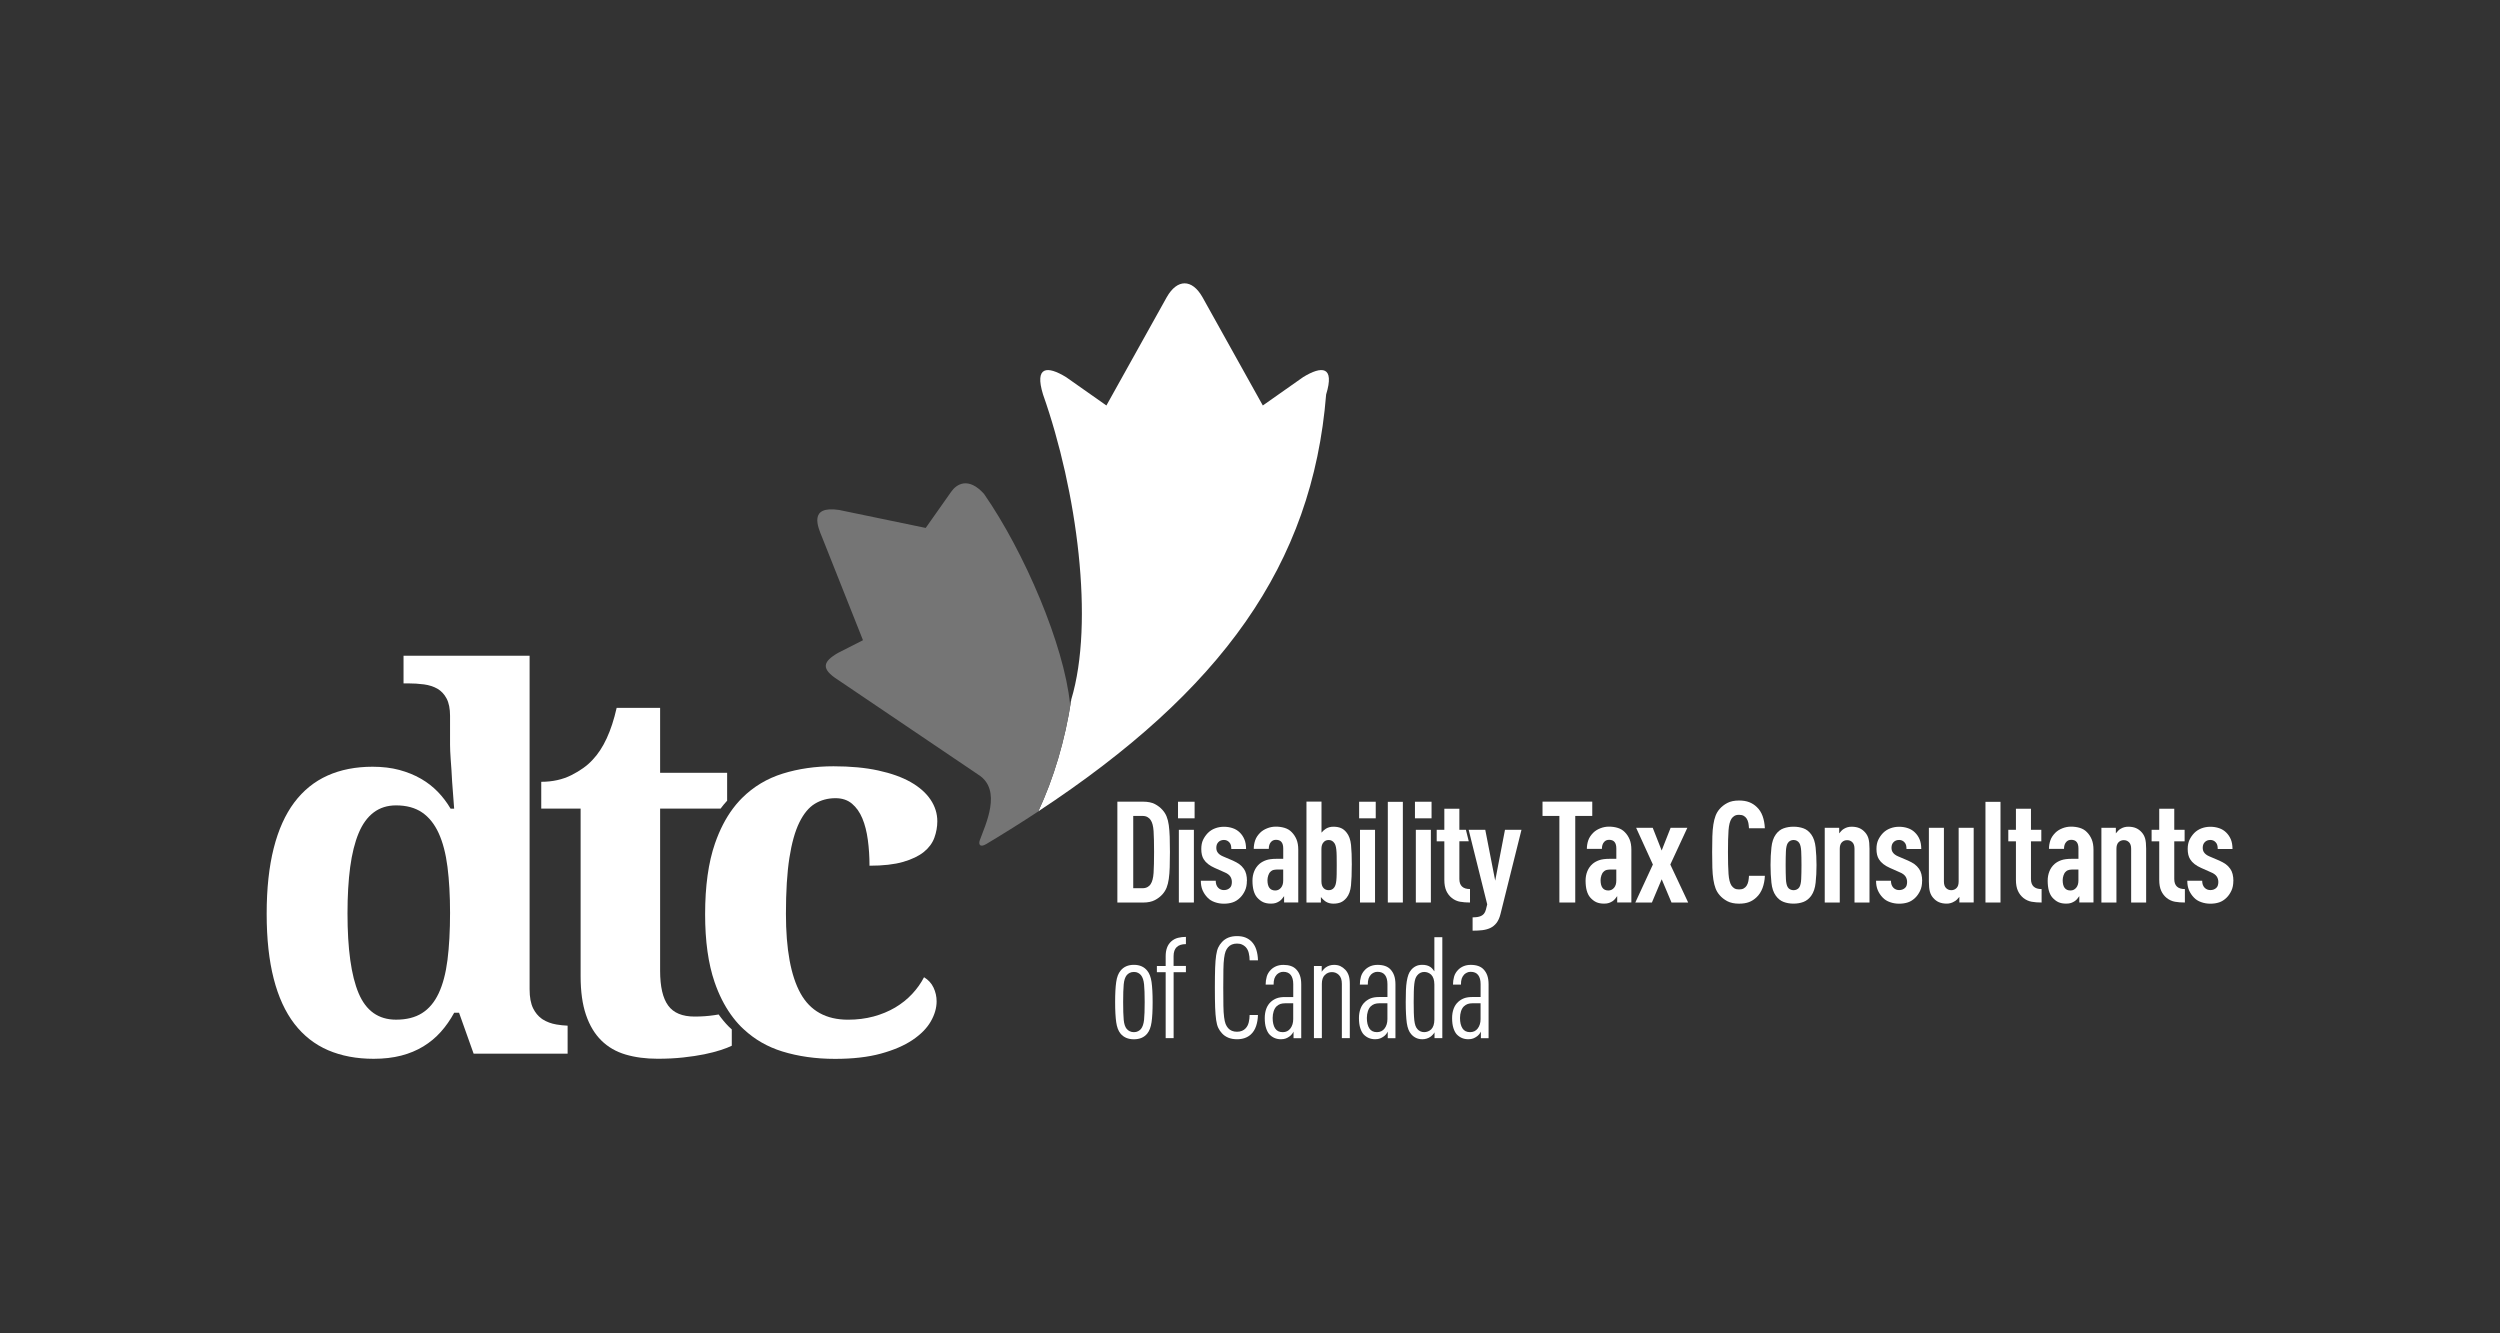 <svg width="150" height="80" viewBox="0 0 150 80" fill="none" xmlns="http://www.w3.org/2000/svg">
<rect x="0" y="0" width="150" height="80" fill="#333333" stroke="none"/>
<path d="M78.183 22.631L75.769 24.329L72.144 17.823C71.519 16.726 70.636 16.726 70.009 17.823L66.384 24.329L63.97 22.631C62.832 21.933 62.059 21.969 62.582 23.669C64.616 29.433 65.676 37.322 64.276 41.969C63.903 44.431 63.216 46.708 62.295 48.683C73.275 41.453 78.748 33.891 79.568 23.669C80.091 21.967 79.32 21.933 78.181 22.631H78.183Z" fill="white"/>
<path d="M64.199 42.221C63.845 38.717 61.474 33.137 59.041 29.633C58.1 28.587 57.387 29.049 57.071 29.506L55.542 31.676L50.342 30.597C48.496 30.324 49.069 31.618 49.336 32.26L51.779 38.413L50.282 39.174C49.352 39.711 49.259 40.134 50.263 40.78L58.702 46.483C60.158 47.4 59.112 49.506 58.789 50.412C58.706 50.643 58.775 50.883 59.187 50.637C60.27 49.987 61.308 49.337 62.299 48.683C63.22 46.706 63.907 44.431 64.28 41.969C64.255 42.055 64.228 42.14 64.201 42.223L64.199 42.221Z" fill="#757575"/>
<path d="M43.113 60.869C43.028 60.884 42.94 60.898 42.851 60.911C42.478 60.967 42.086 60.994 41.678 60.994C40.941 60.994 40.411 60.775 40.091 60.334C39.768 59.894 39.607 59.199 39.607 58.246V48.518H43.234C43.359 48.349 43.49 48.191 43.628 48.043V46.37H39.607V42.473H36.999C36.683 43.875 36.201 44.912 35.558 45.587C35.241 45.935 34.816 46.241 34.285 46.508C33.754 46.775 33.15 46.908 32.475 46.908V48.518H34.837V58.569C34.837 59.49 34.945 60.265 35.16 60.894C35.374 61.523 35.681 62.036 36.081 62.429C36.48 62.823 36.966 63.104 37.539 63.273C38.112 63.442 38.751 63.525 39.457 63.525C40.009 63.525 40.522 63.5 40.993 63.448C41.463 63.396 41.884 63.334 42.259 63.257C42.632 63.179 42.959 63.096 43.24 63.004C43.522 62.913 43.745 62.825 43.907 62.744V61.767C43.851 61.715 43.794 61.663 43.738 61.609C43.515 61.386 43.309 61.136 43.117 60.867L43.113 60.869Z" fill="white"/>
<path d="M55.443 58.632C55.258 58.99 55.02 59.326 54.728 59.638C54.437 59.951 54.097 60.221 53.708 60.453C53.318 60.682 52.887 60.861 52.412 60.99C51.937 61.117 51.427 61.182 50.885 61.182C49.566 61.182 48.614 60.655 48.031 59.601C47.448 58.547 47.156 56.957 47.156 54.828C47.156 53.489 47.225 52.372 47.362 51.483C47.5 50.593 47.7 49.881 47.96 49.349C48.221 48.818 48.533 48.441 48.896 48.222C49.258 48.002 49.671 47.891 50.131 47.891C50.531 47.891 50.86 48.002 51.12 48.222C51.381 48.443 51.589 48.737 51.741 49.104C51.895 49.472 52.004 49.901 52.07 50.393C52.137 50.885 52.17 51.401 52.17 51.943C52.989 51.943 53.662 51.866 54.189 51.714C54.716 51.56 55.13 51.36 55.433 51.116C55.735 50.87 55.943 50.587 56.062 50.264C56.178 49.941 56.239 49.612 56.239 49.274C56.239 48.814 56.103 48.381 55.833 47.979C55.562 47.575 55.166 47.225 54.643 46.927C54.122 46.631 53.472 46.398 52.695 46.229C51.918 46.06 51.023 45.977 50.01 45.977C48.925 45.977 47.912 46.123 46.973 46.414C46.031 46.706 45.215 47.193 44.525 47.879C44.471 47.933 44.417 47.989 44.363 48.047C44.225 48.195 44.094 48.356 43.969 48.522C43.536 49.104 43.179 49.799 42.898 50.61C42.505 51.745 42.307 53.162 42.307 54.859C42.307 56.465 42.496 57.822 42.875 58.926C43.13 59.669 43.456 60.317 43.85 60.871C44.042 61.14 44.246 61.388 44.471 61.613C44.525 61.667 44.584 61.719 44.64 61.771C45.29 62.373 46.054 62.813 46.935 63.086C47.892 63.382 48.948 63.532 50.104 63.532C51.168 63.532 52.083 63.427 52.852 63.217C53.618 63.007 54.249 62.736 54.747 62.402C55.243 62.069 55.61 61.698 55.845 61.29C56.081 60.882 56.197 60.475 56.197 60.078C56.197 59.792 56.135 59.517 56.012 59.257C55.889 58.996 55.699 58.788 55.445 58.636L55.443 58.632Z" fill="white"/>
<path d="M33.394 61.471C33.082 61.419 32.807 61.317 32.565 61.165C32.538 61.149 32.513 61.13 32.488 61.111C32.284 60.961 32.117 60.759 31.99 60.505C31.846 60.217 31.776 59.834 31.776 59.353V39.344H24.212V41.002H24.458C24.805 41.002 25.133 41.023 25.439 41.063C25.745 41.105 26.014 41.192 26.245 41.323C26.474 41.457 26.66 41.652 26.797 41.915C26.934 42.175 27.003 42.521 27.003 42.95V44.683C27.003 44.775 27.005 44.898 27.012 45.052C27.016 45.206 27.026 45.383 27.043 45.581C27.057 45.781 27.074 45.994 27.089 46.219C27.103 46.444 27.116 46.664 27.126 46.879C27.168 47.391 27.207 47.937 27.249 48.52H27.035C26.82 48.152 26.564 47.814 26.268 47.508C25.97 47.202 25.63 46.937 25.247 46.719C24.864 46.498 24.433 46.325 23.958 46.196C23.483 46.069 22.947 46.004 22.354 46.004C21.341 46.004 20.441 46.181 19.654 46.533C18.866 46.887 18.202 47.423 17.658 48.145C17.117 48.866 16.704 49.783 16.423 50.891C16.142 52.001 16 53.312 16 54.826C16 56.341 16.142 57.63 16.423 58.724C16.704 59.819 17.119 60.721 17.666 61.432C18.214 62.142 18.887 62.669 19.685 63.013C20.483 63.355 21.393 63.528 22.416 63.528C23.031 63.528 23.583 63.463 24.074 63.336C24.566 63.209 25.008 63.023 25.401 62.784C25.795 62.544 26.143 62.255 26.445 61.917C26.747 61.58 27.016 61.197 27.251 60.765H27.543L28.418 63.221H34.057V61.54C33.828 61.53 33.607 61.507 33.396 61.471H33.394ZM26.849 57.597C26.747 58.401 26.57 59.068 26.32 59.599C26.07 60.13 25.737 60.528 25.322 60.788C24.908 61.049 24.389 61.18 23.764 61.18C22.71 61.18 21.962 60.651 21.516 59.592C21.07 58.534 20.85 56.934 20.85 54.797C20.85 53.753 20.904 52.831 21.01 52.029C21.118 51.227 21.287 50.547 21.516 49.995C21.745 49.443 22.047 49.027 22.422 48.745C22.795 48.464 23.243 48.323 23.764 48.323C24.389 48.323 24.908 48.464 25.322 48.745C25.737 49.027 26.068 49.441 26.32 49.989C26.57 50.537 26.747 51.212 26.849 52.014C26.951 52.818 27.003 53.735 27.003 54.768C27.003 55.851 26.951 56.797 26.849 57.599V57.597Z" fill="white"/>
<path d="M70.196 51.116C70.196 51.468 70.192 51.774 70.183 52.039C70.175 52.303 70.156 52.535 70.127 52.737C70.098 52.939 70.054 53.112 69.996 53.26C69.936 53.407 69.854 53.537 69.754 53.651C69.629 53.793 69.475 53.912 69.292 54.007C69.109 54.103 68.871 54.153 68.581 54.153H67.042V48.1H68.581C68.871 48.1 69.106 48.148 69.292 48.243C69.475 48.339 69.631 48.46 69.754 48.602C69.856 48.716 69.938 48.843 69.996 48.989C70.054 49.135 70.1 49.306 70.127 49.508C70.154 49.71 70.173 49.941 70.183 50.206C70.192 50.47 70.196 50.774 70.196 51.12V51.116ZM69.244 51.116C69.244 50.583 69.234 50.166 69.215 49.866C69.194 49.566 69.138 49.345 69.04 49.204C68.994 49.131 68.931 49.07 68.848 49.025C68.767 48.979 68.669 48.956 68.554 48.956H67.994V53.293H68.554C68.669 53.293 68.767 53.27 68.848 53.224C68.929 53.178 68.994 53.12 69.04 53.045C69.136 52.903 69.194 52.678 69.215 52.374C69.234 52.068 69.244 51.649 69.244 51.116Z" fill="white"/>
<path d="M70.681 49.099V48.104H71.676V49.099H70.681ZM70.731 54.151V49.789H71.633V54.151H70.731Z" fill="white"/>
<path d="M74.812 52.86C74.812 53.08 74.775 53.274 74.698 53.439C74.62 53.603 74.527 53.743 74.412 53.855C74.275 53.993 74.127 54.087 73.966 54.141C73.806 54.195 73.627 54.222 73.435 54.222C73.243 54.222 73.058 54.191 72.883 54.128C72.708 54.066 72.562 53.976 72.45 53.855C72.319 53.72 72.221 53.57 72.152 53.41C72.083 53.247 72.05 53.06 72.05 52.845H72.944C72.944 53.026 72.993 53.168 73.096 53.27C73.141 53.316 73.194 53.349 73.252 53.372C73.312 53.395 73.373 53.405 73.435 53.405C73.577 53.405 73.693 53.362 73.785 53.278C73.831 53.239 73.862 53.189 73.883 53.126C73.902 53.064 73.912 52.995 73.912 52.922C73.912 52.797 73.881 52.687 73.818 52.591C73.75 52.489 73.635 52.403 73.471 52.337L72.875 52.072C72.569 51.937 72.35 51.764 72.221 51.553C72.125 51.401 72.077 51.197 72.077 50.941C72.077 50.726 72.112 50.543 72.183 50.393C72.254 50.243 72.35 50.106 72.469 49.981C72.594 49.856 72.739 49.762 72.906 49.7C73.073 49.637 73.25 49.606 73.437 49.606C73.625 49.606 73.8 49.635 73.964 49.691C74.129 49.747 74.266 49.833 74.381 49.945C74.5 50.06 74.593 50.195 74.662 50.358C74.731 50.518 74.764 50.714 74.764 50.941H73.879C73.879 50.845 73.868 50.764 73.85 50.699C73.829 50.635 73.798 50.578 73.752 50.533C73.666 50.443 73.562 50.397 73.437 50.397C73.302 50.397 73.191 50.439 73.106 50.524C73.021 50.61 72.979 50.722 72.979 50.864C72.979 50.972 73.002 51.06 73.048 51.129C73.11 51.231 73.221 51.316 73.379 51.383L73.975 51.637C74.127 51.706 74.258 51.778 74.362 51.853C74.466 51.931 74.556 52.022 74.631 52.13C74.756 52.306 74.818 52.551 74.818 52.862L74.812 52.86Z" fill="white"/>
<path d="M77.046 54.151V53.768C77.007 53.824 76.965 53.881 76.919 53.933C76.873 53.987 76.825 54.031 76.775 54.066C76.707 54.112 76.634 54.147 76.555 54.176C76.475 54.203 76.38 54.218 76.265 54.218C76.078 54.218 75.919 54.189 75.788 54.129C75.657 54.068 75.536 53.974 75.421 53.843C75.24 53.629 75.148 53.293 75.148 52.839C75.148 52.635 75.184 52.445 75.255 52.272C75.326 52.099 75.43 51.954 75.565 51.835C75.678 51.739 75.813 51.664 75.969 51.61C76.125 51.556 76.334 51.529 76.594 51.529H76.994V50.908C76.994 50.562 76.85 50.389 76.561 50.389C76.436 50.389 76.338 50.431 76.263 50.516C76.173 50.612 76.127 50.752 76.127 50.933H75.225C75.225 50.752 75.255 50.581 75.311 50.418C75.367 50.256 75.467 50.106 75.609 49.964C75.717 49.856 75.855 49.769 76.025 49.7C76.196 49.631 76.371 49.598 76.552 49.598C76.734 49.598 76.917 49.623 77.084 49.675C77.25 49.727 77.392 49.812 77.504 49.931C77.623 50.05 77.719 50.196 77.79 50.364C77.861 50.535 77.896 50.741 77.896 50.985V54.149H77.046V54.151ZM76.994 52.17H76.696C76.6 52.17 76.513 52.177 76.436 52.191C76.359 52.206 76.29 52.243 76.228 52.306C76.171 52.356 76.127 52.431 76.096 52.527C76.065 52.622 76.048 52.716 76.048 52.808C76.048 53.222 76.205 53.429 76.517 53.429C76.653 53.429 76.767 53.374 76.857 53.268C76.948 53.16 76.992 53.016 76.992 52.835V52.17H76.994Z" fill="white"/>
<path d="M81.106 51.905C81.106 52.399 81.092 52.803 81.06 53.122C81.029 53.438 80.94 53.688 80.792 53.87C80.683 54.001 80.569 54.09 80.444 54.142C80.319 54.193 80.171 54.219 80.002 54.219C79.833 54.219 79.681 54.18 79.552 54.101C79.506 54.072 79.452 54.03 79.392 53.972C79.329 53.915 79.284 53.863 79.254 53.82V54.151H78.388V48.097H79.29V49.959C79.369 49.864 79.456 49.785 79.554 49.722C79.686 49.643 79.835 49.603 80.004 49.603C80.173 49.603 80.323 49.628 80.45 49.68C80.577 49.732 80.692 49.822 80.794 49.953C80.942 50.135 81.029 50.382 81.062 50.697C81.094 51.011 81.108 51.416 81.108 51.907L81.106 51.905ZM80.204 51.905C80.204 51.697 80.204 51.514 80.2 51.361C80.198 51.209 80.19 51.08 80.179 50.978C80.169 50.876 80.152 50.795 80.131 50.732C80.112 50.67 80.088 50.618 80.058 50.58C79.973 50.462 79.863 50.401 79.727 50.401C79.592 50.401 79.496 50.443 79.421 50.528C79.375 50.574 79.342 50.63 79.319 50.699C79.296 50.768 79.285 50.849 79.285 50.945V52.876C79.285 53.063 79.331 53.201 79.421 53.292C79.5 53.372 79.602 53.411 79.727 53.411C79.869 53.411 79.979 53.355 80.058 53.24C80.085 53.201 80.111 53.151 80.131 53.088C80.152 53.026 80.167 52.943 80.179 52.838C80.19 52.732 80.198 52.605 80.2 52.455C80.202 52.305 80.204 52.122 80.204 51.905Z" fill="white"/>
<path d="M81.548 49.099V48.104H82.544V49.099H81.548ZM81.6 54.151V49.789H82.502V54.151H81.6Z" fill="white"/>
<path d="M84.897 49.099V48.104H85.893V49.099H84.897ZM84.95 54.151V49.789H85.852V54.151H84.95Z" fill="white"/>
<path d="M84.171 48.11H83.269V54.151H84.171V48.11Z" fill="white"/>
<path d="M120.03 48.11H119.128V54.151H120.03V48.11Z" fill="white"/>
<path d="M87.562 49.789V48.523H86.66V49.789H86.202V50.478H86.66V52.791C86.66 53.057 86.7 53.276 86.779 53.451C86.858 53.624 86.969 53.766 87.11 53.88C87.263 53.999 87.429 54.074 87.608 54.105C87.787 54.136 87.983 54.151 88.2 54.151V53.343C87.775 53.343 87.562 53.141 87.562 52.739V50.477H88.125L87.954 49.787H87.562V49.789Z" fill="white"/>
<path d="M90.299 49.787L89.712 52.841L89.116 49.787H88.12L88.291 50.479L89.233 54.26L89.155 54.574C89.126 54.683 89.087 54.766 89.037 54.824C88.985 54.885 88.926 54.929 88.858 54.96C88.789 54.991 88.714 55.012 88.628 55.024C88.543 55.035 88.453 55.041 88.356 55.041V55.841C88.56 55.841 88.751 55.831 88.93 55.812C89.11 55.791 89.27 55.747 89.416 55.681C89.56 55.612 89.685 55.512 89.789 55.379C89.893 55.245 89.974 55.066 90.03 54.839L91.289 49.787H90.295H90.299Z" fill="white"/>
<path d="M94.515 48.956V54.151H93.563V48.956H92.551V48.098H95.536V48.956H94.515Z" fill="white"/>
<path d="M97.032 54.151V53.768C96.993 53.824 96.951 53.881 96.905 53.933C96.86 53.987 96.812 54.031 96.762 54.066C96.693 54.112 96.62 54.147 96.541 54.176C96.462 54.203 96.366 54.218 96.251 54.218C96.064 54.218 95.906 54.189 95.774 54.129C95.643 54.068 95.522 53.974 95.408 53.843C95.226 53.629 95.135 53.293 95.135 52.839C95.135 52.635 95.17 52.445 95.241 52.272C95.312 52.099 95.416 51.954 95.551 51.835C95.664 51.739 95.799 51.664 95.956 51.61C96.112 51.556 96.32 51.529 96.581 51.529H96.98V50.908C96.98 50.562 96.837 50.389 96.547 50.389C96.422 50.389 96.324 50.431 96.249 50.516C96.16 50.612 96.114 50.752 96.114 50.933H95.212C95.212 50.752 95.241 50.581 95.297 50.418C95.353 50.256 95.454 50.106 95.595 49.964C95.704 49.856 95.841 49.769 96.012 49.7C96.183 49.631 96.358 49.598 96.539 49.598C96.72 49.598 96.903 49.623 97.07 49.675C97.237 49.727 97.378 49.812 97.491 49.931C97.61 50.05 97.705 50.196 97.776 50.364C97.847 50.535 97.882 50.741 97.882 50.985V54.149H97.032V54.151ZM96.98 52.17H96.683C96.587 52.17 96.499 52.177 96.422 52.191C96.345 52.206 96.276 52.243 96.214 52.306C96.158 52.356 96.114 52.431 96.083 52.527C96.051 52.622 96.035 52.716 96.035 52.808C96.035 53.222 96.191 53.429 96.503 53.429C96.639 53.429 96.753 53.374 96.843 53.268C96.935 53.16 96.978 53.016 96.978 52.835V52.17H96.98Z" fill="white"/>
<path d="M100.29 54.151L99.702 52.756L99.115 54.151H98.119L99.173 51.872L98.169 49.67H99.165L99.7 51.031L100.236 49.67H101.24L100.219 51.872L101.29 54.151H100.286H100.29Z" fill="white"/>
<path d="M105.893 52.545C105.882 52.818 105.832 53.066 105.749 53.289C105.664 53.511 105.545 53.695 105.391 53.837C105.255 53.968 105.105 54.064 104.941 54.126C104.776 54.188 104.578 54.22 104.345 54.22C104.062 54.22 103.826 54.17 103.639 54.072C103.451 53.972 103.295 53.849 103.17 53.701C103.068 53.582 102.989 53.449 102.933 53.301C102.876 53.153 102.833 52.978 102.801 52.774C102.77 52.57 102.749 52.333 102.741 52.064C102.733 51.795 102.729 51.48 102.729 51.124C102.729 50.768 102.733 50.453 102.741 50.185C102.749 49.916 102.77 49.678 102.801 49.474C102.833 49.27 102.876 49.095 102.933 48.947C102.989 48.799 103.068 48.666 103.17 48.547C103.295 48.4 103.451 48.277 103.639 48.179C103.826 48.079 104.062 48.031 104.345 48.031C104.576 48.031 104.778 48.064 104.949 48.129C105.12 48.195 105.272 48.291 105.407 48.422C105.56 48.564 105.676 48.745 105.755 48.962C105.834 49.181 105.88 49.424 105.891 49.697H104.939C104.932 49.585 104.92 49.477 104.901 49.374C104.88 49.272 104.845 49.185 104.795 49.11C104.749 49.041 104.691 48.989 104.62 48.949C104.549 48.91 104.458 48.889 104.343 48.889C104.228 48.889 104.137 48.91 104.066 48.954C103.995 48.997 103.937 49.051 103.891 49.12C103.795 49.268 103.735 49.499 103.712 49.818C103.689 50.135 103.678 50.572 103.678 51.128C103.678 51.685 103.689 52.12 103.712 52.439C103.735 52.755 103.793 52.989 103.891 53.137C103.937 53.205 103.995 53.26 104.066 53.303C104.137 53.345 104.228 53.366 104.343 53.366C104.458 53.366 104.549 53.347 104.62 53.307C104.691 53.268 104.749 53.214 104.795 53.145C104.847 53.066 104.88 52.974 104.901 52.872C104.92 52.77 104.935 52.662 104.939 52.549H105.891L105.893 52.545Z" fill="white"/>
<path d="M108.991 51.906C108.991 52.287 108.974 52.637 108.938 52.96C108.905 53.282 108.816 53.543 108.676 53.741C108.545 53.922 108.388 54.047 108.207 54.116C108.026 54.184 107.828 54.218 107.611 54.218C107.395 54.218 107.197 54.184 107.016 54.116C106.834 54.047 106.678 53.924 106.547 53.741C106.405 53.543 106.318 53.282 106.285 52.96C106.251 52.637 106.232 52.285 106.232 51.906C106.232 51.526 106.249 51.174 106.285 50.852C106.318 50.529 106.405 50.266 106.547 50.068C106.678 49.887 106.834 49.764 107.016 49.7C107.197 49.635 107.395 49.602 107.611 49.602C107.828 49.602 108.026 49.635 108.207 49.7C108.388 49.764 108.545 49.887 108.676 50.068C108.818 50.266 108.905 50.526 108.938 50.852C108.972 51.174 108.991 51.526 108.991 51.906ZM108.089 51.906C108.089 51.572 108.082 51.293 108.072 51.072C108.061 50.852 108.024 50.689 107.961 50.587C107.922 50.524 107.872 50.479 107.809 50.445C107.747 50.414 107.682 50.399 107.614 50.399C107.545 50.399 107.48 50.414 107.418 50.445C107.355 50.477 107.303 50.524 107.266 50.587C107.203 50.689 107.166 50.852 107.155 51.072C107.145 51.293 107.139 51.572 107.139 51.906C107.139 52.239 107.145 52.52 107.155 52.743C107.166 52.968 107.203 53.13 107.266 53.233C107.305 53.295 107.355 53.341 107.418 53.368C107.48 53.397 107.545 53.412 107.614 53.412C107.682 53.412 107.747 53.397 107.809 53.368C107.872 53.339 107.922 53.295 107.961 53.233C108.024 53.13 108.061 52.968 108.072 52.743C108.082 52.52 108.089 52.241 108.089 51.906Z" fill="white"/>
<path d="M111.27 54.151V50.928C111.27 50.753 111.228 50.622 111.143 50.537C111.057 50.451 110.953 50.41 110.828 50.41C110.703 50.41 110.599 50.451 110.513 50.537C110.428 50.622 110.386 50.753 110.386 50.928V54.151H109.484V49.67H110.351V50.001C110.391 49.949 110.436 49.899 110.488 49.845C110.538 49.791 110.593 49.751 110.649 49.722C110.78 49.643 110.93 49.603 111.099 49.603C111.28 49.603 111.436 49.633 111.565 49.689C111.695 49.745 111.811 49.833 111.913 49.951C112.003 50.053 112.07 50.176 112.109 50.318C112.149 50.46 112.17 50.662 112.17 50.922V54.153H111.268L111.27 54.151Z" fill="white"/>
<path d="M115.326 52.86C115.326 53.08 115.288 53.274 115.211 53.439C115.134 53.603 115.04 53.743 114.926 53.855C114.788 53.993 114.64 54.087 114.48 54.141C114.32 54.195 114.14 54.222 113.949 54.222C113.757 54.222 113.572 54.191 113.397 54.128C113.222 54.066 113.076 53.976 112.963 53.855C112.832 53.72 112.734 53.57 112.666 53.41C112.597 53.247 112.563 53.06 112.563 52.845H113.457C113.457 53.026 113.507 53.168 113.609 53.27C113.655 53.316 113.707 53.349 113.765 53.372C113.826 53.395 113.886 53.405 113.949 53.405C114.09 53.405 114.207 53.362 114.299 53.278C114.345 53.239 114.376 53.189 114.397 53.126C114.415 53.064 114.426 52.995 114.426 52.922C114.426 52.797 114.395 52.687 114.332 52.591C114.263 52.489 114.149 52.403 113.984 52.337L113.388 52.072C113.082 51.937 112.863 51.764 112.734 51.553C112.638 51.401 112.588 51.197 112.588 50.941C112.588 50.726 112.624 50.543 112.695 50.393C112.766 50.243 112.861 50.106 112.98 49.981C113.105 49.856 113.251 49.762 113.418 49.7C113.584 49.637 113.761 49.606 113.949 49.606C114.136 49.606 114.311 49.635 114.476 49.691C114.64 49.747 114.778 49.833 114.892 49.945C115.011 50.06 115.105 50.195 115.174 50.358C115.242 50.518 115.276 50.714 115.276 50.941H114.39C114.39 50.845 114.38 50.764 114.361 50.699C114.34 50.635 114.309 50.578 114.263 50.533C114.178 50.443 114.074 50.397 113.949 50.397C113.813 50.397 113.703 50.439 113.618 50.524C113.532 50.61 113.49 50.722 113.49 50.864C113.49 50.972 113.513 51.06 113.559 51.129C113.622 51.231 113.732 51.316 113.89 51.383L114.486 51.637C114.638 51.706 114.77 51.778 114.874 51.853C114.978 51.931 115.067 52.022 115.142 52.13C115.267 52.306 115.33 52.551 115.33 52.862L115.326 52.86Z" fill="white"/>
<path d="M117.562 54.151V53.811C117.523 53.863 117.477 53.916 117.423 53.968C117.369 54.022 117.315 54.063 117.256 54.09C117.194 54.13 117.123 54.161 117.044 54.184C116.965 54.207 116.885 54.218 116.806 54.218C116.625 54.218 116.469 54.188 116.338 54.132C116.206 54.076 116.092 53.988 115.99 53.87C115.9 53.768 115.833 53.645 115.794 53.503C115.754 53.361 115.733 53.159 115.733 52.899V49.668H116.635V52.891C116.635 53.066 116.677 53.197 116.762 53.282C116.848 53.368 116.952 53.411 117.077 53.411C117.202 53.411 117.306 53.368 117.392 53.282C117.477 53.197 117.519 53.068 117.519 52.891V49.668H118.421V54.149H117.562V54.151Z" fill="white"/>
<path d="M122.496 54.151C122.279 54.151 122.083 54.137 121.904 54.105C121.725 54.074 121.56 53.999 121.406 53.881C121.265 53.766 121.154 53.624 121.075 53.451C120.996 53.279 120.956 53.058 120.956 52.791V50.479H120.498V49.789H120.956V48.523H121.858V49.789H122.479V50.479H121.858V52.741C121.858 53.143 122.071 53.345 122.496 53.345V54.154V54.151Z" fill="white"/>
<path d="M124.759 54.151V53.768C124.72 53.824 124.678 53.881 124.632 53.933C124.586 53.987 124.538 54.031 124.488 54.066C124.42 54.112 124.347 54.147 124.267 54.176C124.188 54.203 124.092 54.218 123.978 54.218C123.79 54.218 123.632 54.189 123.501 54.129C123.37 54.068 123.249 53.974 123.134 53.843C122.953 53.629 122.861 53.293 122.861 52.839C122.861 52.635 122.897 52.445 122.968 52.272C123.038 52.099 123.143 51.954 123.278 51.835C123.39 51.739 123.526 51.664 123.682 51.61C123.838 51.556 124.047 51.529 124.307 51.529H124.707V50.908C124.707 50.562 124.563 50.389 124.274 50.389C124.149 50.389 124.051 50.431 123.976 50.516C123.886 50.612 123.84 50.752 123.84 50.933H122.938C122.938 50.752 122.968 50.581 123.024 50.418C123.08 50.256 123.18 50.106 123.322 49.964C123.43 49.856 123.568 49.769 123.738 49.7C123.909 49.631 124.084 49.598 124.265 49.598C124.447 49.598 124.63 49.623 124.797 49.675C124.963 49.727 125.105 49.812 125.217 49.931C125.336 50.05 125.432 50.196 125.503 50.364C125.574 50.535 125.609 50.741 125.609 50.985V54.149H124.759V54.151ZM124.707 52.17H124.409C124.313 52.17 124.226 52.177 124.149 52.191C124.072 52.206 124.003 52.243 123.94 52.306C123.884 52.356 123.84 52.431 123.809 52.527C123.778 52.622 123.761 52.716 123.761 52.808C123.761 53.222 123.917 53.429 124.23 53.429C124.365 53.429 124.48 53.374 124.57 53.268C124.661 53.16 124.705 53.016 124.705 52.835V52.17H124.707Z" fill="white"/>
<path d="M127.869 54.151V50.928C127.869 50.753 127.828 50.622 127.742 50.536C127.657 50.451 127.553 50.409 127.428 50.409C127.303 50.409 127.198 50.451 127.113 50.536C127.028 50.622 126.986 50.753 126.986 50.928V54.151H126.084V49.67H126.951V50.001C126.99 49.949 127.036 49.899 127.088 49.845C127.138 49.791 127.192 49.751 127.248 49.722C127.38 49.643 127.53 49.603 127.698 49.603C127.88 49.603 128.036 49.632 128.165 49.689C128.294 49.745 128.411 49.832 128.513 49.951C128.603 50.053 128.669 50.176 128.709 50.318C128.748 50.459 128.769 50.661 128.769 50.922V54.153H127.867L127.869 54.151Z" fill="white"/>
<path d="M131.093 54.151C130.877 54.151 130.681 54.137 130.502 54.105C130.323 54.074 130.158 53.999 130.004 53.881C129.862 53.766 129.752 53.624 129.673 53.451C129.594 53.279 129.554 53.058 129.554 52.791V50.479H129.096V49.789H129.554V48.523H130.456V49.789H131.077V50.479H130.456V52.741C130.456 53.143 130.668 53.345 131.093 53.345V54.154V54.151Z" fill="white"/>
<path d="M134 52.86C134 53.08 133.962 53.274 133.885 53.439C133.808 53.603 133.714 53.743 133.6 53.855C133.462 53.993 133.314 54.087 133.154 54.141C132.993 54.195 132.814 54.222 132.623 54.222C132.431 54.222 132.246 54.191 132.071 54.128C131.896 54.066 131.75 53.976 131.637 53.855C131.506 53.72 131.408 53.57 131.339 53.41C131.271 53.247 131.237 53.06 131.237 52.845H132.131C132.131 53.026 132.181 53.168 132.283 53.27C132.329 53.316 132.381 53.349 132.439 53.372C132.5 53.395 132.56 53.405 132.623 53.405C132.764 53.405 132.881 53.362 132.973 53.278C133.018 53.239 133.05 53.189 133.07 53.126C133.089 53.064 133.1 52.995 133.1 52.922C133.1 52.797 133.068 52.687 133.006 52.591C132.937 52.489 132.823 52.403 132.658 52.337L132.062 52.072C131.756 51.937 131.537 51.764 131.408 51.553C131.312 51.401 131.262 51.197 131.262 50.941C131.262 50.726 131.298 50.543 131.369 50.393C131.439 50.243 131.535 50.106 131.654 49.981C131.779 49.856 131.925 49.762 132.091 49.7C132.258 49.637 132.435 49.606 132.623 49.606C132.81 49.606 132.985 49.635 133.15 49.691C133.314 49.747 133.452 49.833 133.566 49.945C133.685 50.06 133.779 50.195 133.848 50.358C133.916 50.518 133.95 50.714 133.95 50.941H133.064C133.064 50.845 133.054 50.764 133.035 50.699C133.014 50.635 132.983 50.578 132.937 50.533C132.852 50.443 132.748 50.397 132.623 50.397C132.487 50.397 132.377 50.439 132.291 50.524C132.206 50.61 132.164 50.722 132.164 50.864C132.164 50.972 132.187 51.06 132.233 51.129C132.296 51.231 132.406 51.316 132.564 51.383L133.16 51.637C133.312 51.706 133.443 51.778 133.548 51.853C133.652 51.931 133.741 52.022 133.816 52.13C133.941 52.306 134.004 52.551 134.004 52.862L134 52.86Z" fill="white"/>
<path d="M69.158 60.128C69.158 60.638 69.137 61.04 69.093 61.336C69.05 61.632 68.964 61.857 68.833 62.017C68.646 62.244 68.379 62.357 68.033 62.357C67.687 62.357 67.421 62.242 67.233 62.017C67.102 61.859 67.016 61.632 66.973 61.336C66.931 61.04 66.908 60.638 66.908 60.128C66.908 59.617 66.929 59.215 66.973 58.919C67.014 58.624 67.102 58.399 67.233 58.24C67.421 58.007 67.687 57.89 68.033 57.89C68.379 57.89 68.646 58.007 68.833 58.24C68.964 58.399 69.05 58.626 69.093 58.919C69.135 59.215 69.158 59.617 69.158 60.128ZM68.681 60.128C68.681 59.663 68.668 59.307 68.644 59.061C68.618 58.815 68.558 58.632 68.46 58.513C68.414 58.457 68.356 58.409 68.285 58.372C68.214 58.334 68.131 58.317 68.035 58.317C67.939 58.317 67.854 58.336 67.781 58.372C67.708 58.409 67.648 58.455 67.602 58.513C67.506 58.632 67.446 58.815 67.423 59.061C67.4 59.307 67.389 59.663 67.389 60.128C67.389 60.592 67.4 60.946 67.423 61.19C67.446 61.434 67.504 61.615 67.602 61.734C67.648 61.79 67.706 61.838 67.781 61.873C67.854 61.911 67.939 61.93 68.035 61.93C68.131 61.93 68.214 61.911 68.285 61.873C68.356 61.836 68.414 61.79 68.46 61.734C68.556 61.615 68.616 61.434 68.644 61.19C68.668 60.946 68.681 60.592 68.681 60.128Z" fill="white"/>
<path d="M70.417 58.332V62.286H69.94V58.332H69.413V57.959H69.94V57.372C69.94 56.986 70.048 56.695 70.263 56.495C70.388 56.382 70.528 56.307 70.68 56.27C70.832 56.232 70.99 56.213 71.155 56.213V56.647C70.661 56.647 70.415 56.888 70.415 57.37V57.957H71.155V58.33H70.415L70.417 58.332Z" fill="white"/>
<path d="M75.477 60.901C75.471 61.138 75.435 61.359 75.366 61.563C75.298 61.767 75.194 61.934 75.052 62.065C74.841 62.259 74.564 62.355 74.219 62.355C74.021 62.355 73.846 62.323 73.696 62.261C73.546 62.198 73.419 62.111 73.317 61.996C73.227 61.9 73.152 61.792 73.096 61.673C73.04 61.555 72.996 61.396 72.969 61.2C72.939 61.005 72.921 60.753 72.908 60.444C72.898 60.136 72.892 59.74 72.892 59.259C72.892 58.778 72.898 58.382 72.908 58.074C72.919 57.765 72.939 57.513 72.969 57.318C72.998 57.122 73.04 56.965 73.096 56.847C73.152 56.728 73.227 56.62 73.317 56.524C73.419 56.411 73.544 56.322 73.696 56.259C73.846 56.197 74.021 56.166 74.219 56.166C74.416 56.166 74.585 56.195 74.725 56.251C74.864 56.307 74.983 56.386 75.087 56.488C75.219 56.62 75.314 56.782 75.377 56.978C75.439 57.174 75.473 57.388 75.479 57.62H74.977C74.977 57.468 74.96 57.32 74.925 57.178C74.891 57.036 74.829 56.917 74.737 56.82C74.675 56.757 74.602 56.707 74.521 56.672C74.439 56.634 74.337 56.615 74.219 56.615C73.992 56.615 73.812 56.688 73.683 56.836C73.621 56.909 73.571 56.992 73.535 57.086C73.498 57.18 73.469 57.315 73.446 57.49C73.423 57.665 73.408 57.895 73.404 58.176C73.398 58.457 73.396 58.817 73.396 59.261C73.396 59.705 73.398 60.065 73.404 60.344C73.408 60.626 73.423 60.855 73.446 61.03C73.469 61.205 73.498 61.34 73.535 61.434C73.573 61.528 73.621 61.611 73.683 61.684C73.814 61.832 73.992 61.905 74.219 61.905C74.337 61.905 74.439 61.886 74.525 61.848C74.61 61.811 74.681 61.763 74.737 61.7C74.829 61.605 74.889 61.484 74.925 61.338C74.958 61.194 74.977 61.048 74.977 60.901H75.479H75.477Z" fill="white"/>
<path d="M77.612 62.288V61.896C77.582 61.959 77.545 62.015 77.501 62.065C77.456 62.117 77.414 62.157 77.374 62.184C77.305 62.234 77.233 62.276 77.153 62.307C77.074 62.338 76.974 62.355 76.856 62.355C76.583 62.355 76.353 62.259 76.166 62.065C76.087 61.98 76.02 61.855 75.966 61.692C75.912 61.528 75.885 61.326 75.885 61.088C75.885 60.884 75.914 60.699 75.974 60.532C76.035 60.365 76.126 60.226 76.251 60.111C76.36 60.015 76.478 59.942 76.608 59.895C76.739 59.847 76.903 59.822 77.101 59.822H77.595V59.049C77.595 58.811 77.545 58.628 77.447 58.501C77.349 58.374 77.199 58.309 77.001 58.309C76.916 58.309 76.841 58.324 76.776 58.357C76.712 58.388 76.656 58.426 76.61 58.472C76.541 58.545 76.493 58.628 76.462 58.718C76.431 58.809 76.416 58.928 76.416 59.076H75.939C75.939 58.911 75.96 58.753 76.004 58.599C76.047 58.447 76.131 58.307 76.256 58.182C76.345 58.093 76.454 58.022 76.579 57.97C76.703 57.92 76.845 57.893 77.003 57.893C77.349 57.893 77.608 57.984 77.776 58.166C77.872 58.267 77.947 58.388 77.997 58.532C78.047 58.674 78.074 58.853 78.074 59.068V62.29H77.616L77.612 62.288ZM77.595 60.197H77.118C77.003 60.197 76.906 60.211 76.824 60.238C76.741 60.267 76.664 60.315 76.591 60.382C76.518 60.455 76.46 60.553 76.42 60.676C76.381 60.799 76.36 60.932 76.36 61.08C76.36 61.34 76.408 61.546 76.505 61.701C76.601 61.853 76.755 61.93 76.964 61.93C77.156 61.93 77.31 61.857 77.422 61.709C77.535 61.561 77.593 61.373 77.593 61.147V60.194L77.595 60.197Z" fill="white"/>
<path d="M80.511 62.288V59.032C80.511 58.794 80.453 58.617 80.336 58.501C80.219 58.384 80.08 58.326 79.915 58.326C79.75 58.326 79.609 58.384 79.49 58.501C79.371 58.617 79.311 58.794 79.311 59.032V62.288H78.836V57.959H79.303V58.307C79.332 58.261 79.369 58.213 79.417 58.163C79.465 58.111 79.509 58.072 79.548 58.044C79.696 57.942 79.861 57.892 80.042 57.892C80.19 57.892 80.317 57.917 80.425 57.969C80.534 58.022 80.632 58.094 80.723 58.19C80.809 58.28 80.873 58.392 80.919 58.521C80.965 58.653 80.988 58.826 80.988 59.04V62.288H80.511Z" fill="white"/>
<path d="M83.264 62.288V61.896C83.235 61.959 83.197 62.015 83.154 62.065C83.108 62.117 83.066 62.157 83.027 62.184C82.958 62.234 82.885 62.275 82.806 62.306C82.727 62.338 82.627 62.354 82.508 62.354C82.235 62.354 82.006 62.259 81.818 62.065C81.739 61.98 81.672 61.855 81.618 61.692C81.564 61.527 81.537 61.325 81.537 61.088C81.537 60.884 81.566 60.698 81.627 60.532C81.687 60.365 81.779 60.225 81.904 60.111C82.012 60.015 82.131 59.942 82.26 59.894C82.391 59.846 82.556 59.821 82.754 59.821H83.247V59.048C83.247 58.811 83.197 58.628 83.1 58.501C82.999 58.373 82.852 58.309 82.654 58.309C82.568 58.309 82.493 58.324 82.429 58.357C82.364 58.388 82.308 58.426 82.262 58.471C82.193 58.544 82.145 58.628 82.114 58.717C82.083 58.809 82.068 58.928 82.068 59.076H81.591C81.591 58.911 81.612 58.753 81.656 58.599C81.7 58.447 81.783 58.307 81.908 58.182C81.998 58.092 82.106 58.022 82.231 57.969C82.356 57.919 82.497 57.892 82.656 57.892C83.002 57.892 83.26 57.984 83.429 58.165C83.524 58.267 83.599 58.388 83.649 58.532C83.699 58.673 83.727 58.853 83.727 59.067V62.29H83.268L83.264 62.288ZM83.247 60.196H82.77C82.656 60.196 82.558 60.211 82.477 60.238C82.393 60.267 82.316 60.315 82.243 60.382C82.17 60.455 82.112 60.553 82.073 60.675C82.033 60.798 82.012 60.932 82.012 61.08C82.012 61.34 82.06 61.546 82.158 61.7C82.254 61.852 82.408 61.929 82.616 61.929C82.808 61.929 82.962 61.857 83.075 61.709C83.187 61.561 83.245 61.373 83.245 61.146V60.194L83.247 60.196Z" fill="white"/>
<path d="M86.071 62.288V61.94C86.048 61.986 86.012 62.034 85.964 62.084C85.916 62.136 85.873 62.175 85.833 62.203C85.685 62.305 85.521 62.355 85.34 62.355C85.067 62.355 84.844 62.252 84.669 62.048C84.537 61.9 84.452 61.678 84.408 61.382C84.367 61.084 84.344 60.665 84.344 60.128C84.344 59.855 84.348 59.617 84.356 59.413C84.365 59.209 84.381 59.03 84.406 58.878C84.431 58.726 84.465 58.592 84.504 58.482C84.544 58.372 84.598 58.276 84.667 58.197C84.746 58.101 84.84 58.026 84.948 57.972C85.056 57.917 85.185 57.89 85.34 57.89C85.544 57.89 85.708 57.936 85.833 58.026C85.873 58.055 85.914 58.092 85.956 58.14C85.998 58.188 86.033 58.236 86.062 58.282V56.232H86.539V62.286H86.071V62.288ZM86.062 59.074C86.062 58.807 85.998 58.609 85.867 58.478C85.748 58.37 85.608 58.317 85.45 58.317C85.365 58.317 85.287 58.336 85.217 58.372C85.146 58.409 85.087 58.455 85.042 58.513C84.992 58.569 84.952 58.64 84.923 58.721C84.894 58.803 84.873 58.909 84.858 59.036C84.844 59.163 84.833 59.317 84.829 59.494C84.825 59.672 84.821 59.884 84.821 60.128C84.821 60.371 84.823 60.582 84.829 60.761C84.835 60.94 84.844 61.092 84.858 61.215C84.873 61.34 84.894 61.444 84.923 61.53C84.952 61.615 84.992 61.686 85.042 61.742C85.087 61.798 85.146 61.844 85.217 61.877C85.287 61.911 85.365 61.928 85.45 61.928C85.608 61.928 85.748 61.873 85.867 61.767C85.998 61.636 86.062 61.438 86.062 61.171V59.072V59.074Z" fill="white"/>
<path d="M88.853 62.288V61.896C88.824 61.959 88.786 62.015 88.743 62.065C88.697 62.117 88.655 62.157 88.615 62.184C88.547 62.234 88.474 62.275 88.395 62.306C88.316 62.338 88.216 62.354 88.097 62.354C87.824 62.354 87.595 62.259 87.407 62.065C87.328 61.98 87.261 61.855 87.207 61.692C87.153 61.527 87.126 61.325 87.126 61.088C87.126 60.884 87.155 60.698 87.216 60.532C87.276 60.365 87.368 60.225 87.493 60.111C87.601 60.015 87.72 59.942 87.849 59.894C87.98 59.846 88.145 59.821 88.343 59.821H88.836V59.048C88.836 58.811 88.786 58.628 88.688 58.501C88.59 58.373 88.44 58.309 88.243 58.309C88.157 58.309 88.082 58.324 88.018 58.357C87.953 58.388 87.897 58.426 87.851 58.471C87.782 58.544 87.734 58.628 87.703 58.717C87.672 58.809 87.657 58.928 87.657 59.076H87.18C87.18 58.911 87.201 58.753 87.245 58.599C87.288 58.447 87.372 58.307 87.497 58.182C87.586 58.092 87.695 58.022 87.82 57.969C87.945 57.919 88.086 57.892 88.245 57.892C88.59 57.892 88.849 57.984 89.017 58.165C89.113 58.267 89.188 58.388 89.238 58.532C89.288 58.673 89.315 58.853 89.315 59.067V62.29H88.857L88.853 62.288ZM88.836 60.196H88.359C88.245 60.196 88.147 60.211 88.066 60.238C87.982 60.267 87.905 60.315 87.832 60.382C87.759 60.455 87.701 60.553 87.661 60.675C87.622 60.798 87.601 60.932 87.601 61.08C87.601 61.34 87.649 61.546 87.747 61.7C87.843 61.852 87.997 61.929 88.205 61.929C88.397 61.929 88.551 61.857 88.663 61.709C88.776 61.561 88.834 61.373 88.834 61.146V60.194L88.836 60.196Z" fill="white"/>
</svg>
